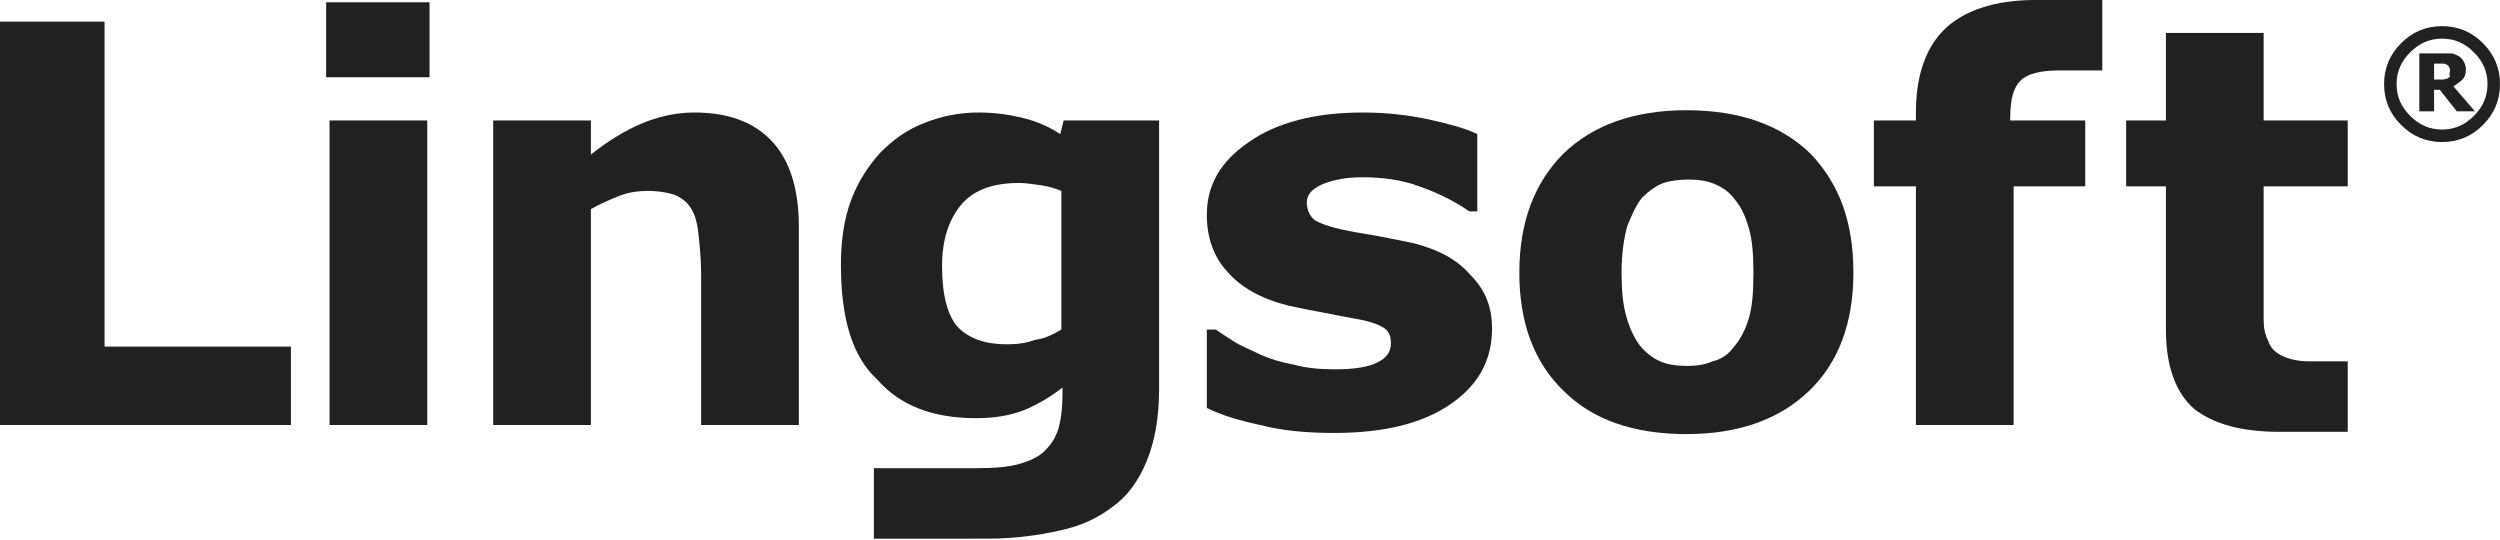 <?xml version="1.0" encoding="utf-8"?>
<!-- Generator: Adobe Illustrator 18.1.1, SVG Export Plug-In . SVG Version: 6.00 Build 0)  -->
<svg version="1.0" id="Layer_1" xmlns="http://www.w3.org/2000/svg" xmlns:xlink="http://www.w3.org/1999/xlink" x="0px" y="0px"
	 viewBox="0 0 220 47.5" enable-background="new 0 0 220 47.5" xml:space="preserve">
<g>
	<path fill-rule="evenodd" clip-rule="evenodd" fill="#212120" d="M152.6,30.5c0.6-0.7,1-1.5,1.3-2.5c0.3-1,0.4-2.3,0.4-4
		c0-1.6-0.1-2.9-0.4-3.9c-0.3-1.1-0.7-1.9-1.2-2.5c-0.5-0.7-1.1-1.1-1.8-1.4c-0.7-0.3-1.5-0.4-2.3-0.4c-0.8,0-1.6,0.1-2.2,0.3
		c-0.6,0.2-1.3,0.7-1.9,1.3c-0.5,0.6-0.9,1.5-1.3,2.5c-0.3,1.1-0.5,2.4-0.5,4.1c0,1.5,0.1,2.7,0.4,3.8c0.3,1.1,0.7,1.9,1.2,2.6
		c0.5,0.6,1.1,1.1,1.8,1.4c0.7,0.3,1.5,0.4,2.4,0.4c0.8,0,1.5-0.1,2.2-0.4C151.5,31.6,152.1,31.2,152.6,30.5z M163.1,24
		c0,4.4-1.3,7.9-3.9,10.4c-2.6,2.5-6.2,3.8-10.8,3.8c-4.7,0-8.3-1.3-10.8-3.8c-2.6-2.5-3.9-6-3.9-10.4c0-4.4,1.3-7.9,3.9-10.5
		c2.6-2.5,6.2-3.8,10.8-3.8c4.7,0,8.3,1.3,10.9,3.8C161.9,16.2,163.1,19.6,163.1,24z"/>
	<path fill-rule="evenodd" clip-rule="evenodd" fill="#212120" d="M93.4,29V16.8c-0.5-0.2-1.1-0.4-1.8-0.5c-0.7-0.1-1.4-0.2-1.9-0.2
		c-2.3,0-4,0.6-5.1,1.9c-1.1,1.3-1.7,3.1-1.7,5.4c0,2.6,0.5,4.4,1.4,5.4c1,1,2.4,1.5,4.3,1.5c0.9,0,1.7-0.1,2.5-0.4
		C92,29.8,92.7,29.4,93.4,29z M102,34.3c0,2.5-0.4,4.6-1.1,6.3c-0.7,1.7-1.7,3.1-3,4c-1.3,1-2.8,1.7-4.7,2.1
		c-1.8,0.4-3.9,0.7-6.2,0.7H76.9v-6.2h9c1.6,0,2.9-0.1,3.9-0.4c1-0.3,1.8-0.7,2.3-1.3c0.5-0.5,0.9-1.2,1.1-2
		c0.2-0.8,0.3-1.7,0.3-2.9v-0.5c-1,0.8-2.2,1.5-3.4,2c-1.3,0.5-2.7,0.7-4.2,0.7c-3.8,0-6.7-1.1-8.7-3.4C75,31.4,74,28,74,23.3
		c0-2.2,0.3-4.1,0.9-5.7c0.6-1.6,1.5-3,2.6-4.2c1.1-1.1,2.3-2,3.9-2.6c1.5-0.6,3.1-0.9,4.7-0.9c1.5,0,2.8,0.2,4,0.5
		c1.2,0.3,2.3,0.8,3.2,1.4l0.3-1.2h8.4V34.3z"/>
	<polygon fill-rule="evenodd" clip-rule="evenodd" fill="#212120" points="25.6,37.4 0,37.4 0,1.9 9.2,1.9 9.2,30.5 25.6,30.5 	"/>
	<path fill-rule="evenodd" clip-rule="evenodd" fill="#212120" d="M37.6,37.4H29V10.6h8.6V37.4z M37.8,6.8h-9.1V0.2h9.1V6.8z"/>
	<path fill-rule="evenodd" clip-rule="evenodd" fill="#212120" d="M70.3,37.4h-8.6V24.1c0-1.1-0.1-2.2-0.2-3.2
		c-0.1-1.1-0.3-1.9-0.6-2.4c-0.3-0.6-0.8-1-1.4-1.3C59,17,58.1,16.8,57,16.8c-0.8,0-1.6,0.1-2.4,0.4c-0.8,0.3-1.7,0.7-2.6,1.2v19
		h-8.6V10.6H52v3c1.5-1.2,3-2.1,4.4-2.7c1.4-0.6,3-1,4.7-1c2.9,0,5.2,0.8,6.8,2.5c1.6,1.7,2.4,4.2,2.4,7.6V37.4z"/>
	<path fill-rule="evenodd" clip-rule="evenodd" fill="#212120" d="M131.3,28.9c0,2.8-1.2,5-3.7,6.7c-2.5,1.7-5.9,2.5-10.2,2.5
		c-2.4,0-4.6-0.2-6.5-0.7c-1.9-0.4-3.5-0.9-4.7-1.5V29h0.8c0.4,0.3,0.9,0.6,1.5,1c0.6,0.4,1.4,0.7,2.4,1.2c0.9,0.4,1.9,0.7,3,0.9
		c1.1,0.3,2.3,0.4,3.6,0.4c1.7,0,2.9-0.2,3.7-0.6c0.8-0.4,1.2-0.9,1.2-1.7c0-0.7-0.2-1.1-0.7-1.4c-0.5-0.3-1.4-0.6-2.7-0.8
		c-0.6-0.1-1.5-0.3-2.6-0.5c-1.1-0.2-2.1-0.4-3-0.6c-2.4-0.6-4.2-1.6-5.4-3c-1.2-1.3-1.8-3-1.8-5c0-2.6,1.2-4.7,3.7-6.4
		c2.4-1.7,5.8-2.6,10-2.6c2,0,3.9,0.2,5.8,0.6c1.8,0.4,3.3,0.8,4.3,1.3v6.8h-0.7c-1.3-0.9-2.7-1.6-4.4-2.2c-1.6-0.6-3.3-0.8-5-0.8
		c-1.4,0-2.5,0.2-3.5,0.6c-0.9,0.4-1.4,0.9-1.4,1.6c0,0.6,0.2,1.1,0.6,1.5c0.4,0.3,1.4,0.7,3,1c0.9,0.2,1.8,0.3,2.8,0.5
		c1,0.2,2,0.4,3,0.6c2.3,0.6,3.9,1.5,5,2.8C130.7,25.5,131.3,27,131.3,28.9z"/>
	<path fill-rule="evenodd" clip-rule="evenodd" fill="#212120" d="M185,6.2c0,0-3.1,0-3.8,0c-1.7,0-2.8,0.3-3.4,0.9
		c-0.6,0.6-0.9,1.6-0.9,3.3v0.2h6.6v5.8h-6.3v21h-8.6v-21h-3.7v-5.8h3.7V9.9c0-3.3,0.9-5.8,2.6-7.4c1.7-1.6,4.4-2.5,7.9-2.5
		c1.3,0,4.9,0,5.9,0V6.2z"/>
	<path fill-rule="evenodd" clip-rule="evenodd" fill="#212120" d="M206.7,38c-1.1,0-4.5,0-6.1,0c-3.4,0-5.8-0.7-7.5-2
		c-1.6-1.4-2.5-3.7-2.5-7V16.4h-3.5v-5.8h3.5V2.9h8.6v7.7h7.4v5.8h-7.4V26c0,0.9,0,1.4,0,2.1c0,0.7,0.1,1.3,0.4,1.9
		c0.2,0.6,0.6,1,1.2,1.3c0.6,0.3,1.4,0.5,2.5,0.5c0.4,0,3.3,0,3.3,0V38z"/>
</g>
<g>
	<path fill="#212120" d="M220,7.4c0,1.4-0.5,2.6-1.5,3.6c-1,1-2.2,1.5-3.6,1.5c-1.4,0-2.6-0.5-3.6-1.5c-1-1-1.5-2.2-1.5-3.6
		c0-1.4,0.5-2.6,1.5-3.6c1-1,2.2-1.5,3.6-1.5c1.4,0,2.6,0.5,3.6,1.5C219.5,4.8,220,6,220,7.4z M218.9,7.4c0-1.1-0.4-2-1.2-2.8
		c-0.8-0.8-1.7-1.2-2.8-1.2c-1.1,0-2,0.4-2.8,1.2c-0.8,0.8-1.2,1.7-1.2,2.8c0,1.1,0.4,2,1.2,2.8c0.8,0.8,1.7,1.2,2.8,1.2
		c1.1,0,2-0.4,2.8-1.2C218.5,9.4,218.9,8.5,218.9,7.4z M217.8,9.8h-1.6l-1.5-1.9h-0.5v1.9h-1.3V4.7h1.9c0.4,0,0.6,0,0.9,0
		c0.2,0,0.4,0.1,0.6,0.2c0.2,0.1,0.4,0.3,0.5,0.5c0.1,0.2,0.2,0.4,0.2,0.7c0,0.4-0.1,0.7-0.3,0.9c-0.2,0.2-0.5,0.4-0.8,0.6
		L217.8,9.8z M215.6,6.2c0-0.1,0-0.2-0.1-0.3c0-0.1-0.1-0.2-0.2-0.2c-0.1-0.1-0.2-0.1-0.3-0.1c-0.1,0-0.3,0-0.4,0h-0.4V7h0.3
		c0.2,0,0.4,0,0.5,0c0.1,0,0.3-0.1,0.4-0.1c0.1-0.1,0.2-0.1,0.2-0.2C215.5,6.5,215.6,6.4,215.6,6.2z"/>
</g>
</svg>
